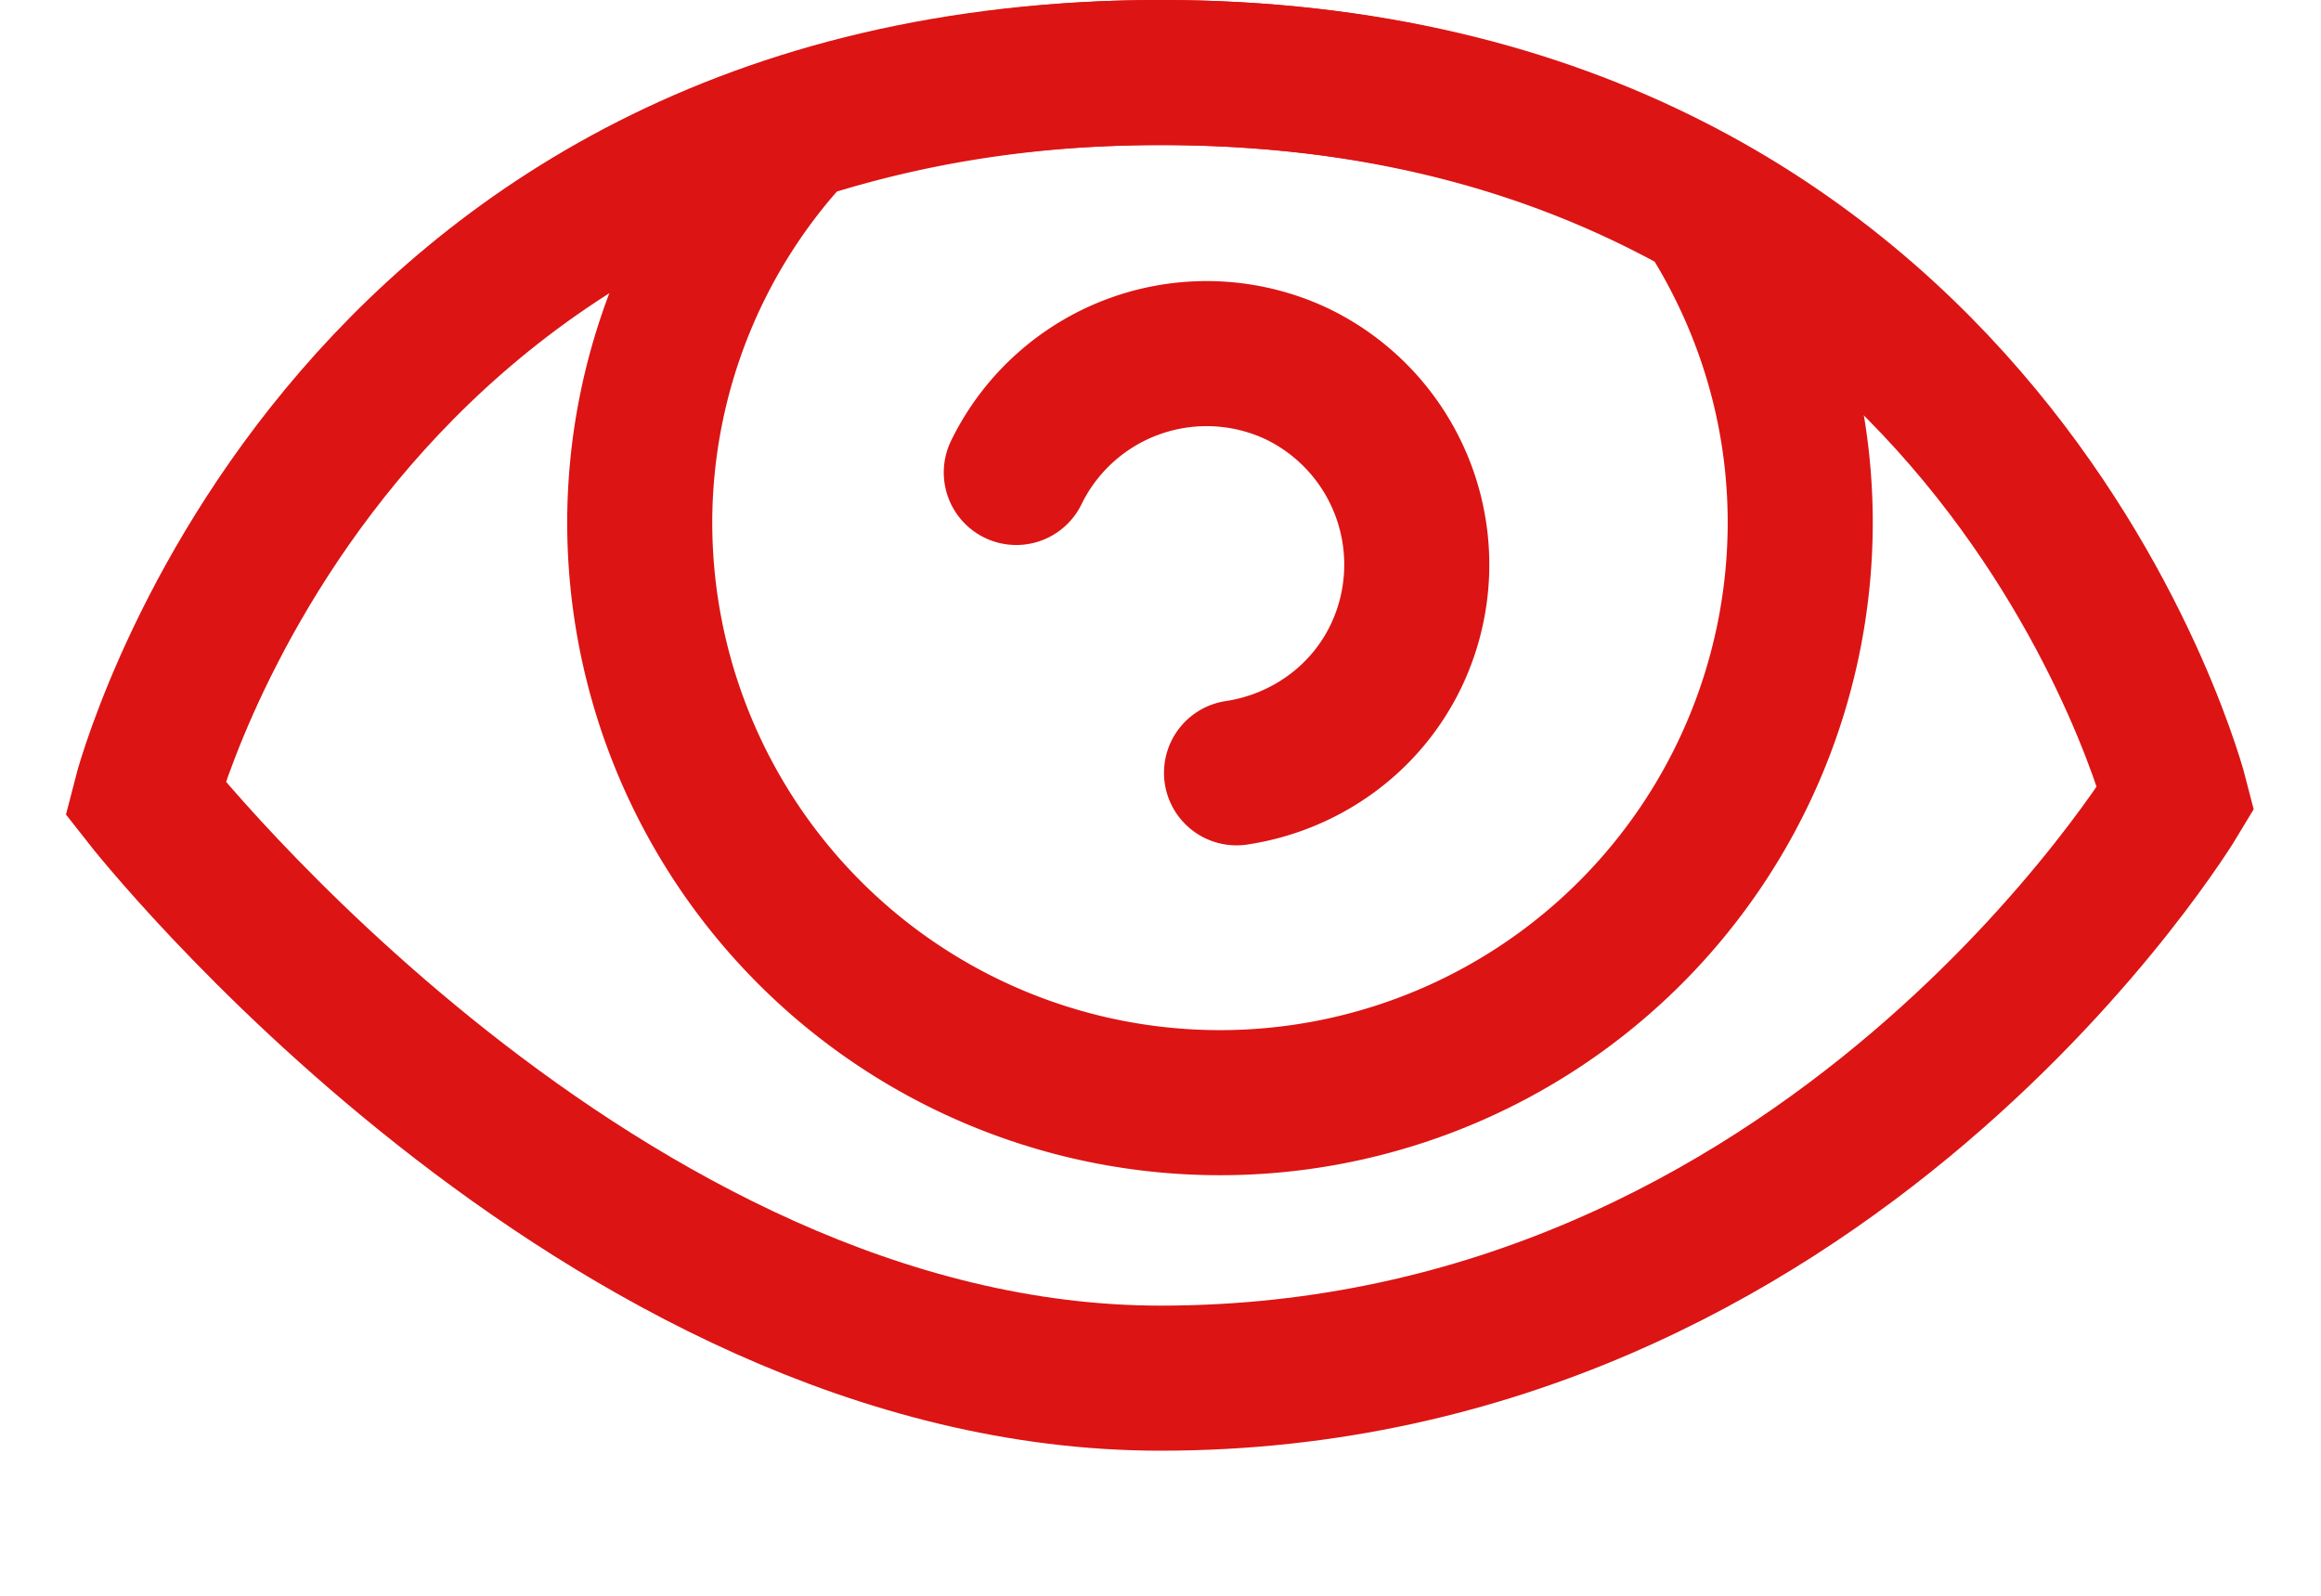 <svg xmlns="http://www.w3.org/2000/svg" xmlns:xlink="http://www.w3.org/1999/xlink" width="16" height="11" viewBox="0 0 16 11"><defs><path id="sojda" d="M509.41 967.601c0-.803-.242-1.546-.648-2.172-.966-.546-2.192-.929-3.762-.929-.961 0-1.786.15-2.51.384a3.972 3.972 0 0 0-1.08 2.717 4 4 0 0 0 8 0z"/><path id="sojdb" d="M512 969.5s-2.398 4-7 4c-3.866 0-7-4-7-4s1.273-5 7-5 7 5 7 5z"/><path id="sojdc" d="M504.46 966.695a1.46 1.46 0 0 1 2.046.208 1.46 1.46 0 0 1-.208 2.045c-.386.316-.89.397-1.337.265"/></defs><g><g transform="translate(-497 -964)"><g><g><g><use fill="#fff" fill-opacity="0" stroke="#dc1414" stroke-linecap="round" stroke-miterlimit="50" xlink:href="#sojda"/></g><g><use fill="#fff" fill-opacity="0" stroke="#dc1414" stroke-linecap="round" stroke-miterlimit="50" xlink:href="#sojdb"/></g><g transform="rotate(-25 505.5 968)"><use fill="#fff" fill-opacity="0" stroke="#dc1414" stroke-linecap="round" stroke-miterlimit="50" xlink:href="#sojdc"/></g></g></g></g></g></svg>